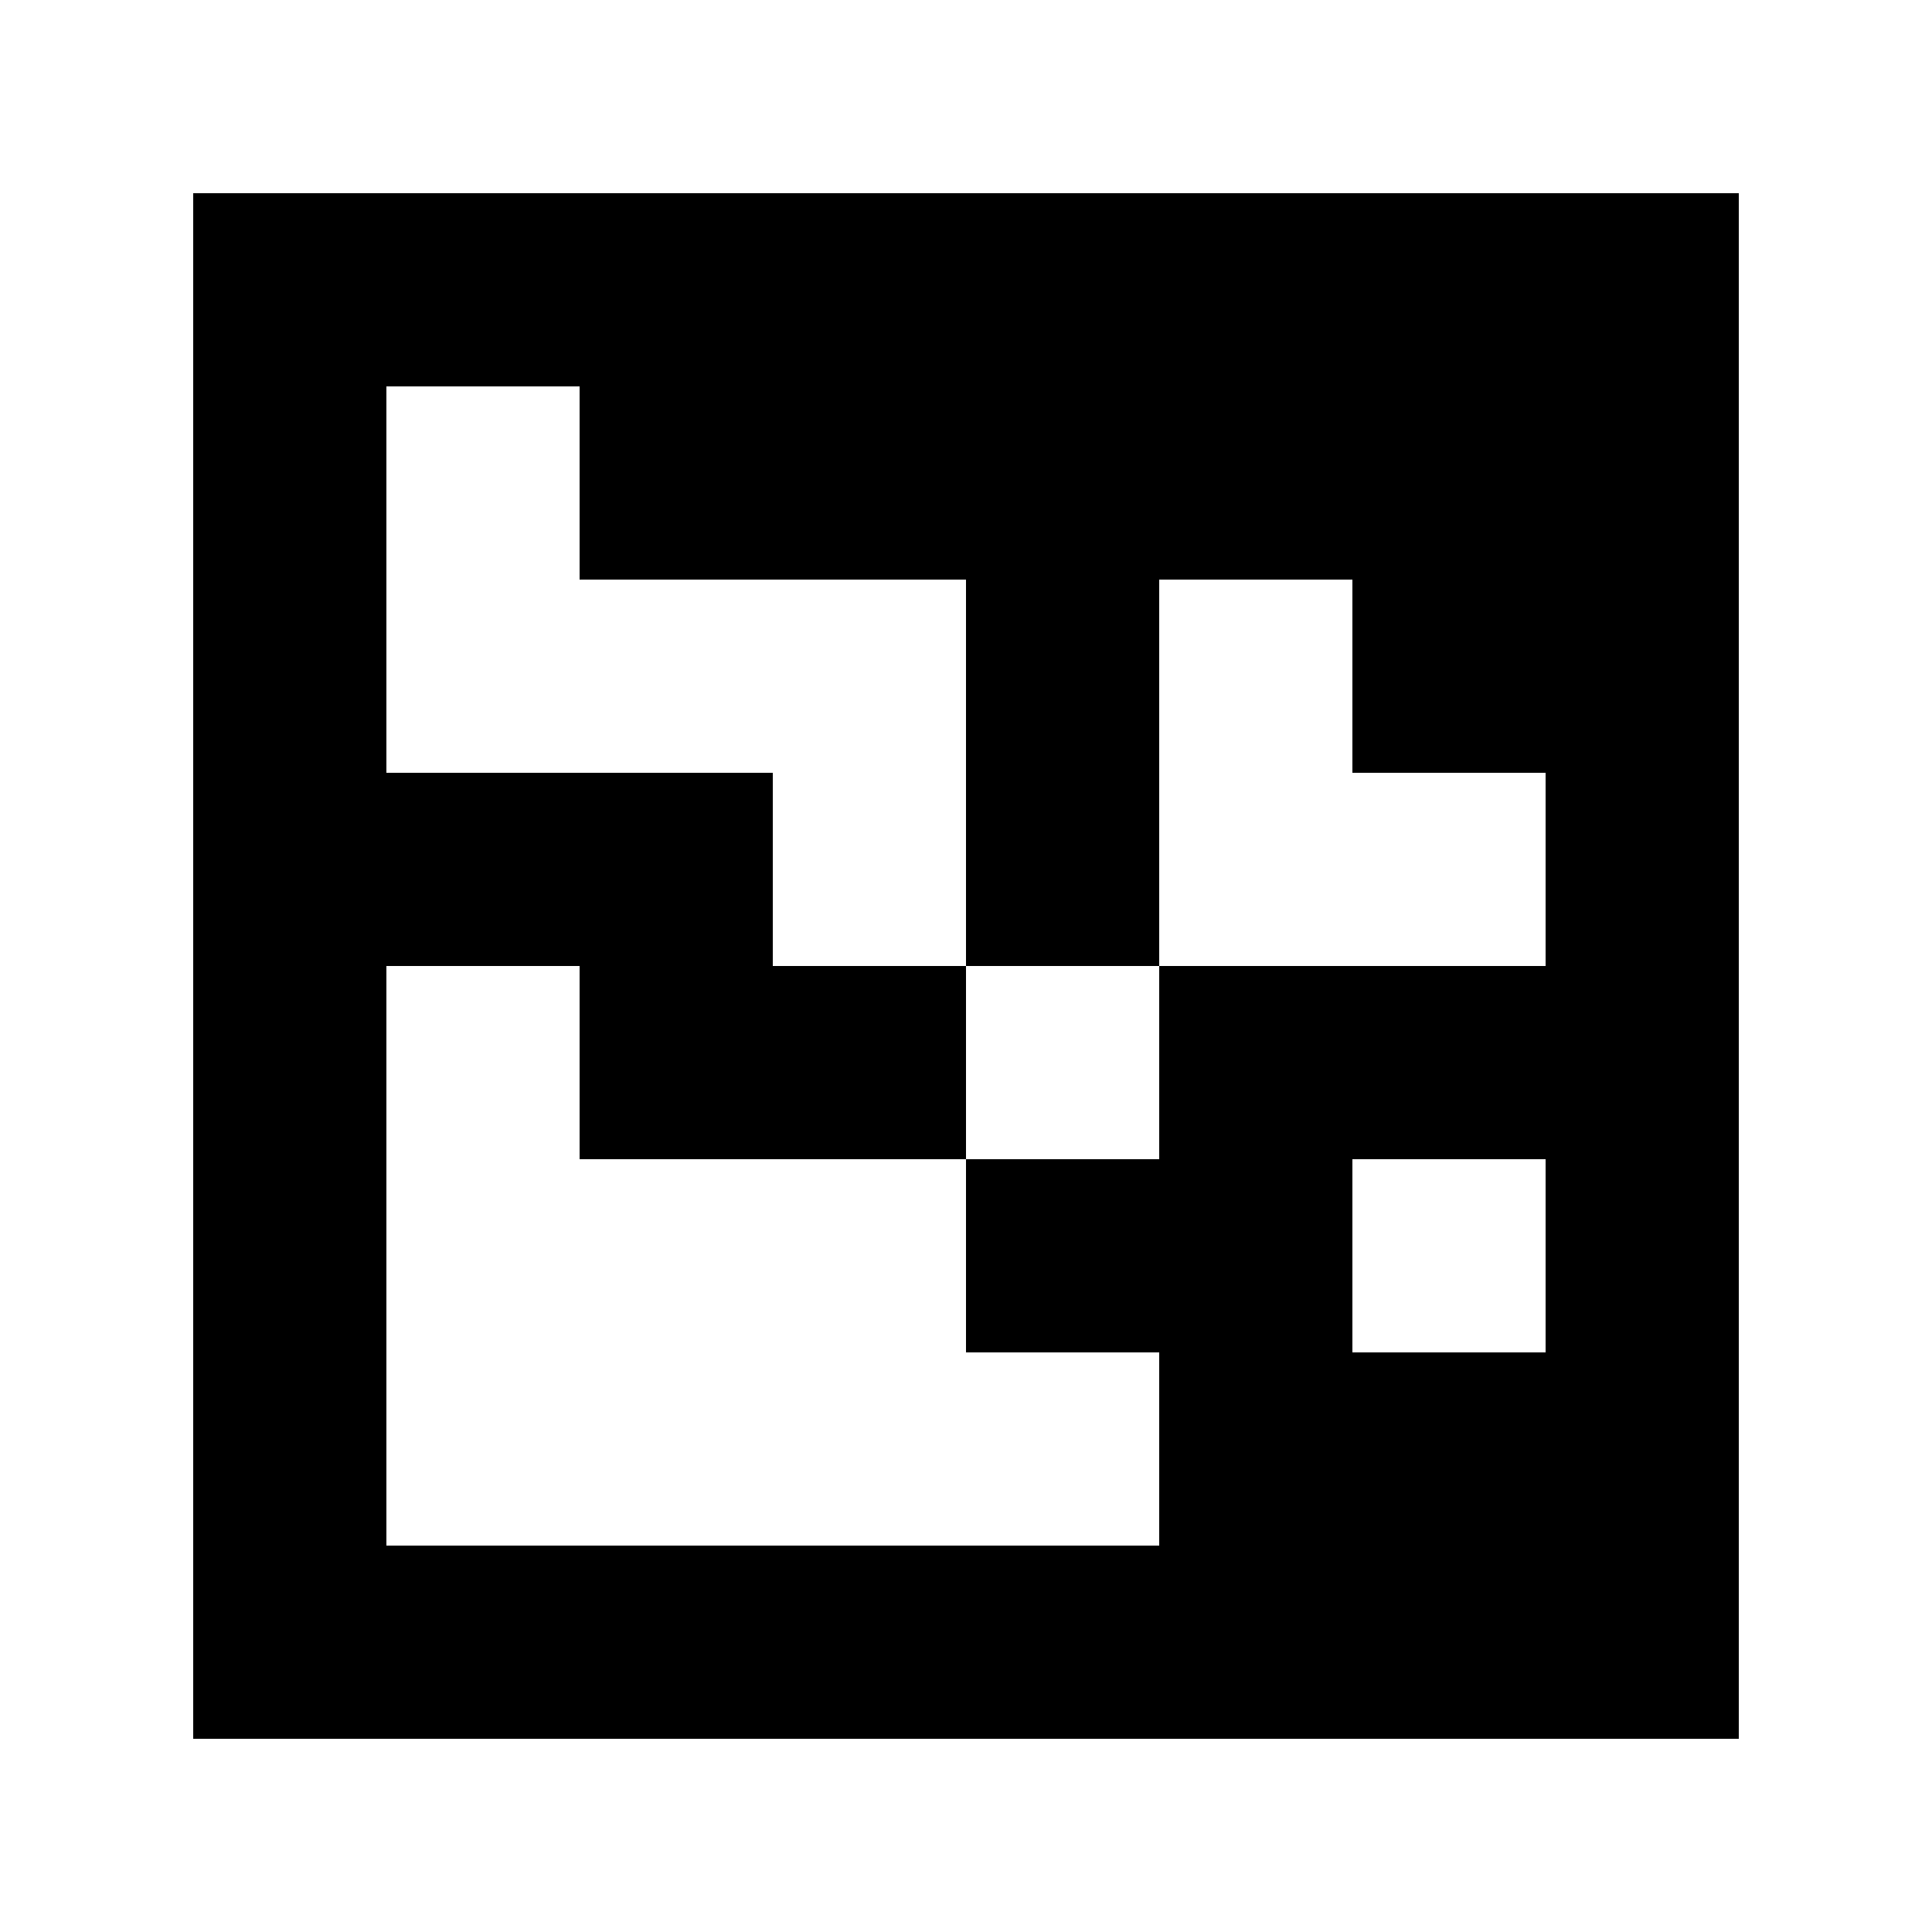 <?xml version="1.0" standalone="yes"?>
<svg xmlns="http://www.w3.org/2000/svg" width="100" height="100">
<path style="fill:#ffffff; stroke:none;" d="M0 0L0 100L100 100L100 0L0 0z"/>
<path style="fill:#000000; stroke:none;" d="M10 10L10 90L90 90L90 10L10 10z"/>
<path style="fill:#ffffff; stroke:none;" d="M20 20L20 40L40 40L40 50L50 50L50 60L30 60L30 50L20 50L20 80L60 80L60 70L50 70L50 60L60 60L60 50L80 50L80 40L70 40L70 30L60 30L60 50L50 50L50 30L30 30L30 20L20 20M70 60L70 70L80 70L80 60L70 60z"/>
</svg>
